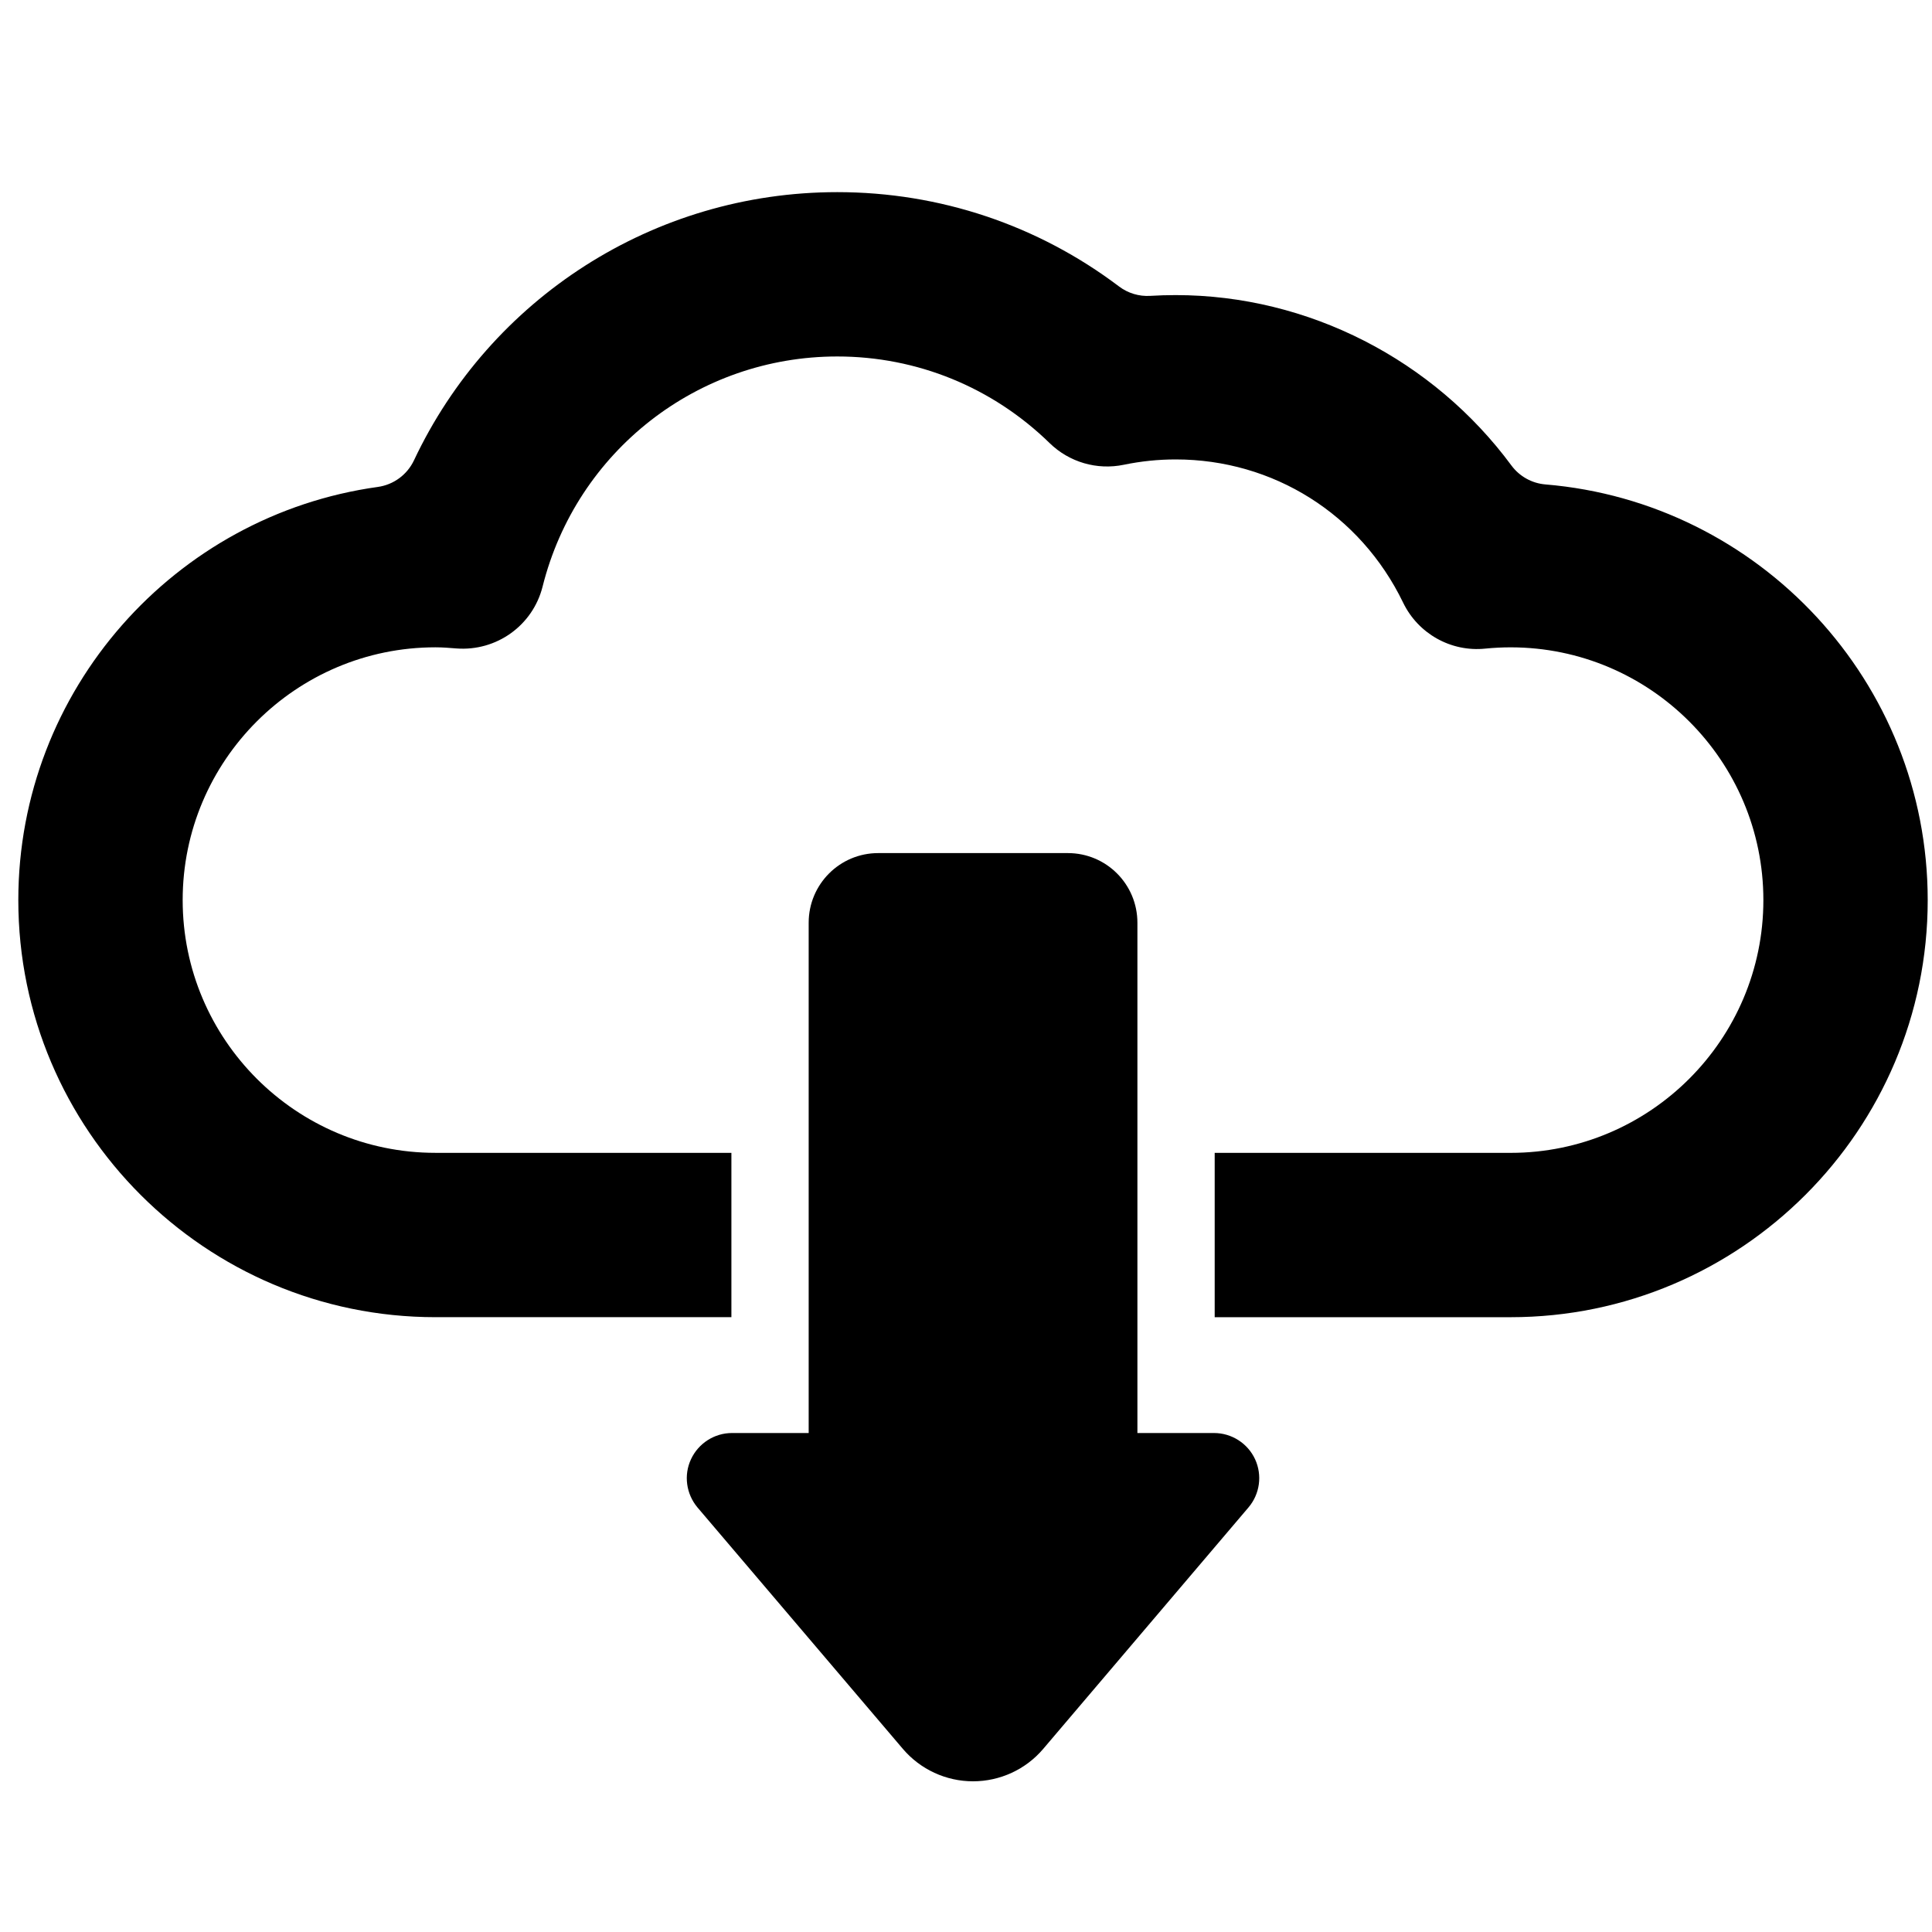 <?xml version="1.0" encoding="utf-8"?>
<!-- Generator: Adobe Illustrator 16.0.0, SVG Export Plug-In . SVG Version: 6.00 Build 0)  -->
<!DOCTYPE svg PUBLIC "-//W3C//DTD SVG 1.1//EN" "http://www.w3.org/Graphics/SVG/1.1/DTD/svg11.dtd">
<svg version="1.1" id="Layer_1" xmlns="http://www.w3.org/2000/svg" xmlns:xlink="http://www.w3.org/1999/xlink" x="0px" y="0px"
	 width="100px" height="100px" viewBox="0 0 100 100" enable-background="new 0 0 100 100" xml:space="preserve">
<g>
	<path d="M62.838,74.173h-3.966V47.761c0-1.994-1.61-3.605-3.598-3.605h-9.819c-1.986,0-3.598,1.611-3.598,3.605v26.412h-3.972
		c-0.908,0-1.736,0.534-2.118,1.355c-0.388,0.827-0.249,1.802,0.335,2.498l10.629,12.495c0.908,1.066,2.236,1.679,3.631,1.679
		c1.4,0,2.73-0.612,3.636-1.679L64.62,78.026c0.592-0.696,0.724-1.671,0.342-2.498C64.581,74.707,63.752,74.173,62.838,74.173z"/>
	<path d="M79.991,25.074c-0.701-0.058-1.344-0.417-1.761-0.982c-4.027-5.453-10.496-8.818-17.378-8.818
		c-0.438,0-0.877,0.013-1.316,0.04c-0.582,0.036-1.154-0.138-1.618-0.489c-4.188-3.165-9.264-4.88-14.581-4.88
		c-9.521,0-17.971,5.522-21.91,13.882c-0.352,0.746-1.057,1.264-1.873,1.377C9.057,26.663,0.948,35.697,0.948,46.589
		c0,11.903,9.685,21.588,21.59,21.588h15.319v-8.506H22.538c-7.214,0-13.083-5.869-13.083-13.083
		c0-7.215,5.869-13.083,13.083-13.083c0.364,0,0.723,0.029,1.08,0.058c2.079,0.16,3.961-1.188,4.467-3.204
		c1.759-7.011,8.032-11.908,15.252-11.908c4.125,0,8.029,1.593,10.993,4.485c1.014,0.989,2.452,1.408,3.838,1.12
		c0.883-0.183,1.786-0.276,2.684-0.276c5.051,0,9.562,2.839,11.772,7.41c0.776,1.607,2.475,2.565,4.252,2.382
		c0.442-0.044,0.884-0.066,1.313-0.066c7.214,0,13.083,5.869,13.083,13.083c0,7.213-5.869,13.083-13.083,13.083H62.872v8.506h15.316
		c11.905,0,21.59-9.686,21.59-21.588C99.778,35.292,91.056,25.993,79.991,25.074z"/>
</g>
</svg>

